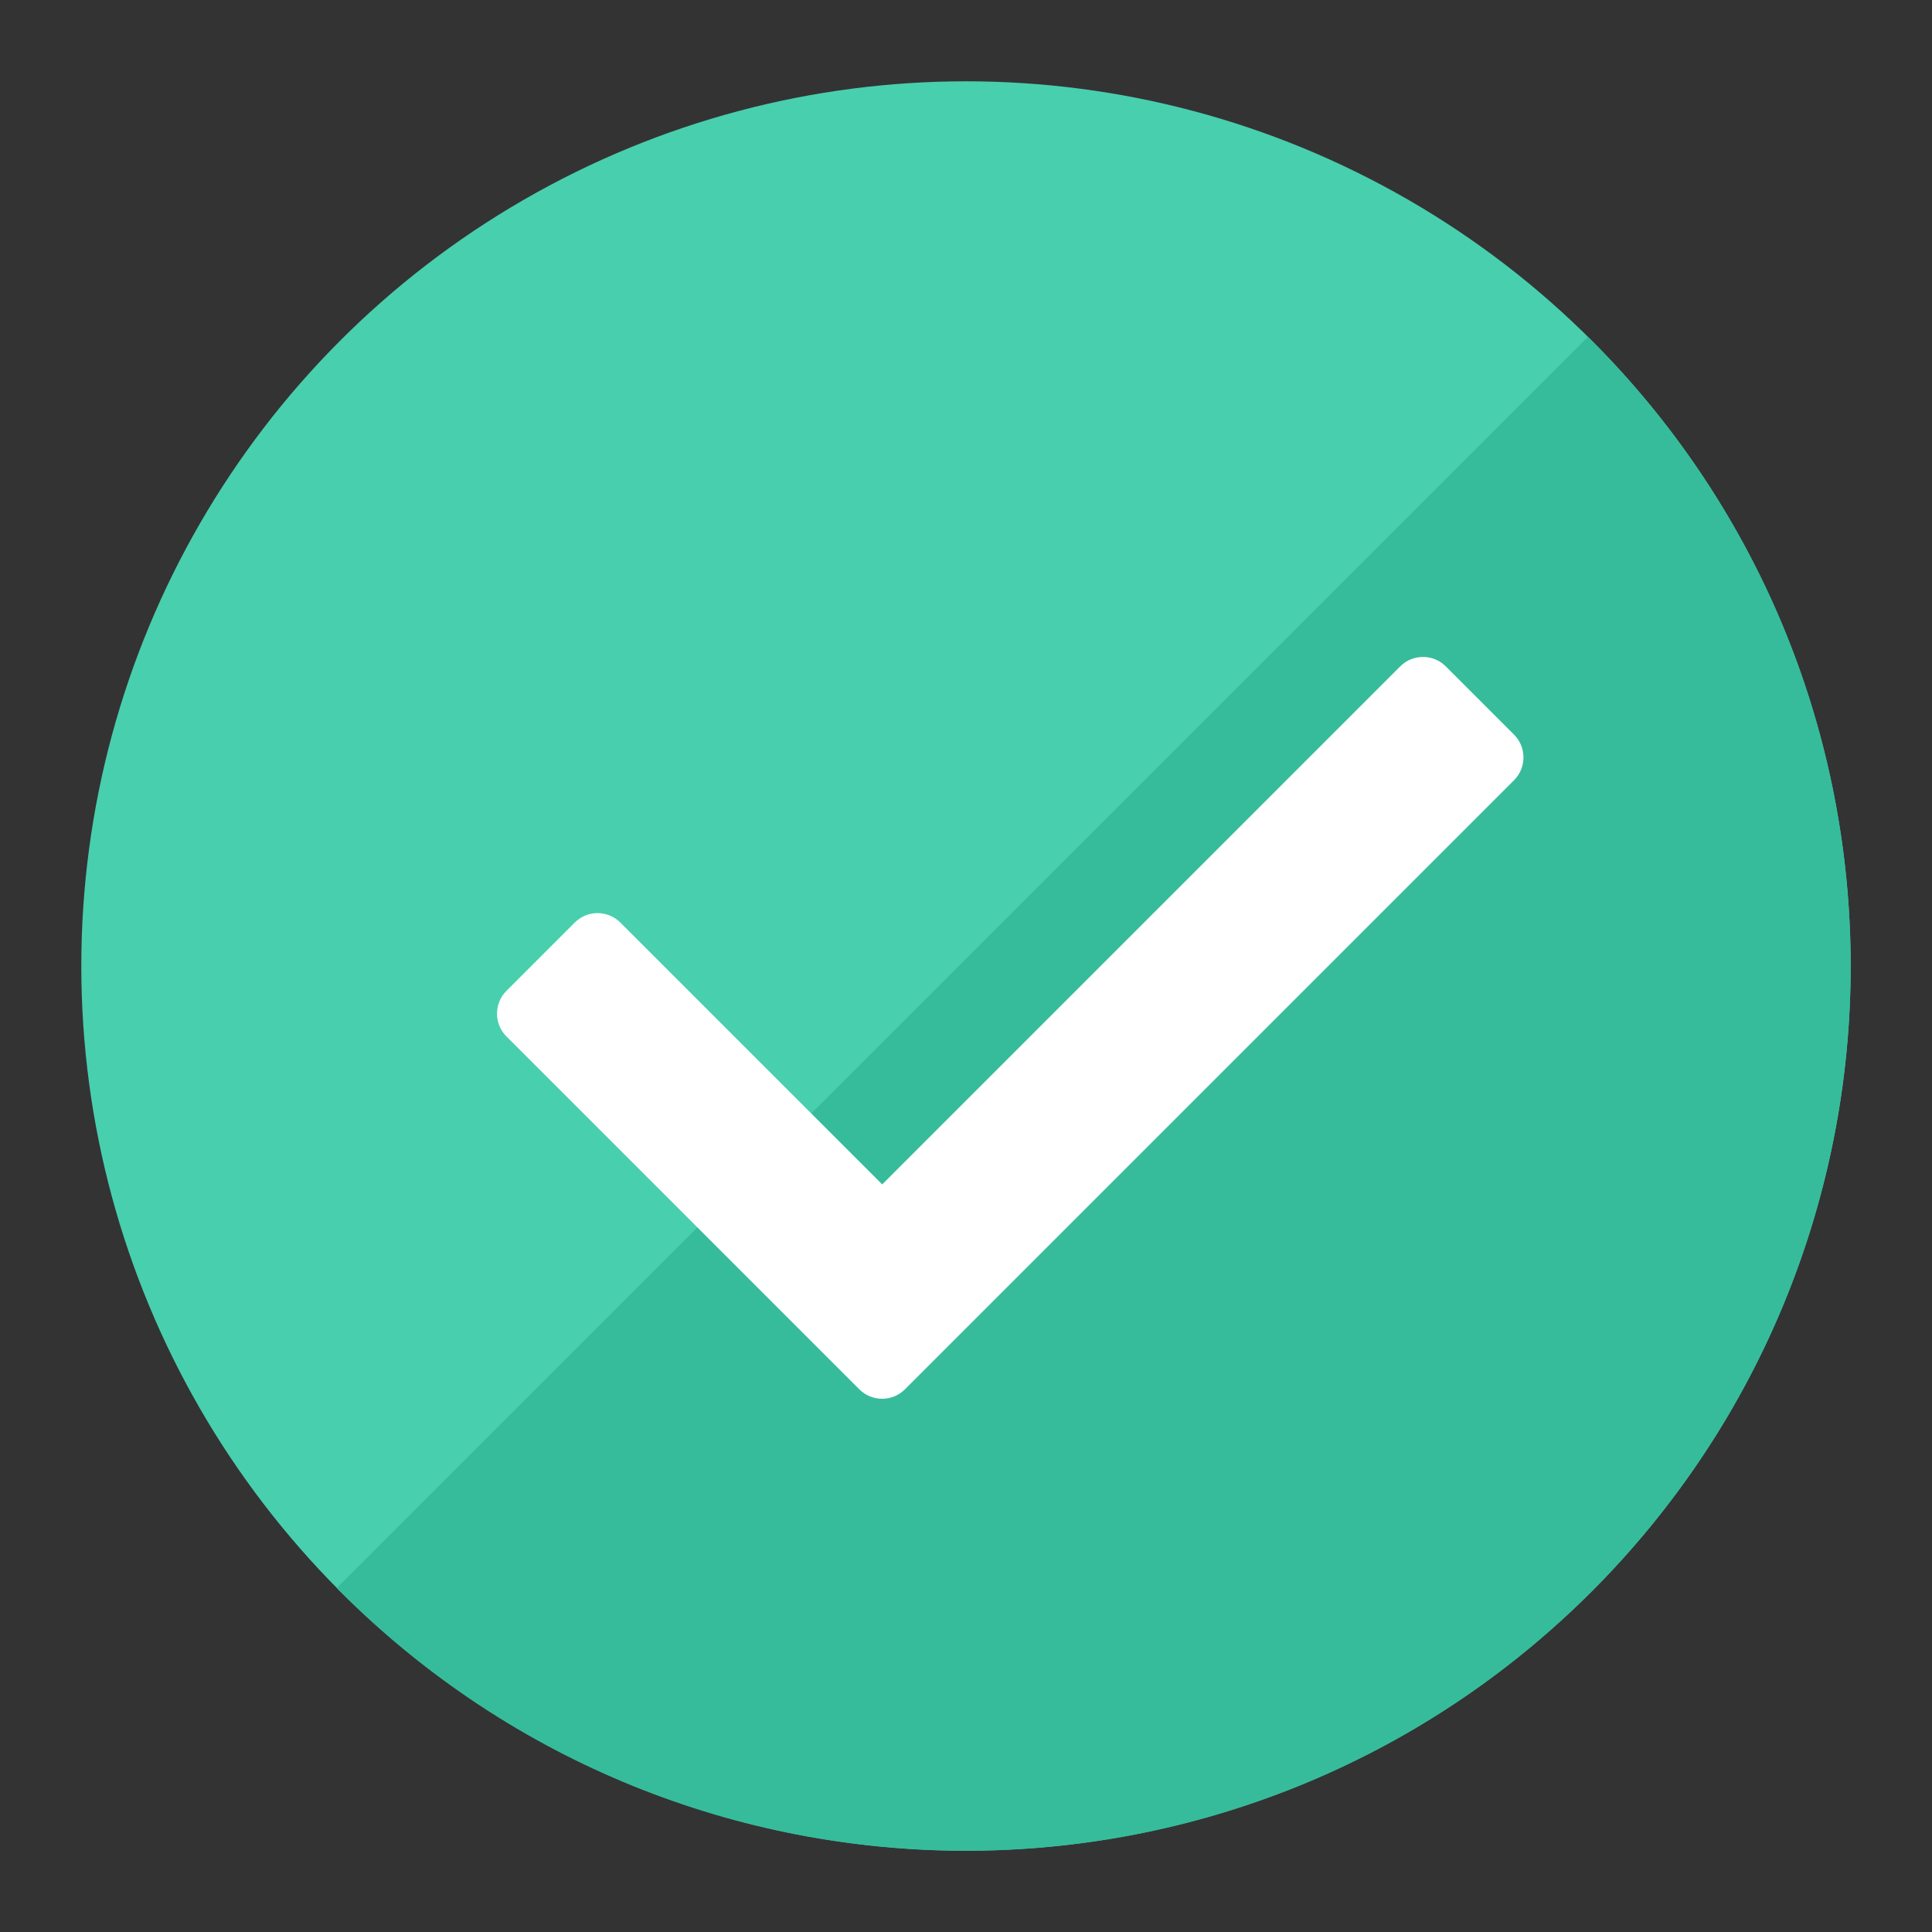 <?xml version="1.0" encoding="UTF-8"?>
<!DOCTYPE svg PUBLIC "-//W3C//DTD SVG 1.1//EN" "http://www.w3.org/Graphics/SVG/1.1/DTD/svg11.dtd">
<svg version="1.1" id="Layer_1" xmlns="http://www.w3.org/2000/svg" xmlns:xlink="http://www.w3.org/1999/xlink" x="0px" y="0px" width="24px" height="24px" viewBox="0 0 24 24" enable-background="new 0 0 24 24" xml:space="preserve">
  <rect x="0" y="0" width="24" height="24" fill="#333333" stroke="none"/>
  <g id="icon">
    <circle cx="12" cy="12" r="10.99" fill="#48CFAE"/>
    <path d="M19.771,4.229c-0.015,-0.015,-0.03,-0.029,-0.046,-0.044l-15.541,15.541c0.015,0.015,0.029,0.03,0.044,0.046c4.292,4.292,11.25,4.292,15.542,0S24.063,8.521,19.771,4.229z" fill="#36BC9B"/>
    <path d="M17.394,8.278l-6.435,6.435l-3.253,-3.253c-0.156,-0.156,-0.41,-0.156,-0.566,0l-0.849,0.849c-0.156,0.156,-0.156,0.41,0,0.566l4.384,4.384c0.156,0.156,0.41,0.156,0.566,0l0.354,-0.354l0.495,-0.495l6.718,-6.718c0.156,-0.156,0.156,-0.41,0,-0.566l-0.849,-0.849C17.804,8.122,17.549,8.122,17.394,8.278z" id="b" fill="#FFFFFF"/>
  </g>
</svg>

